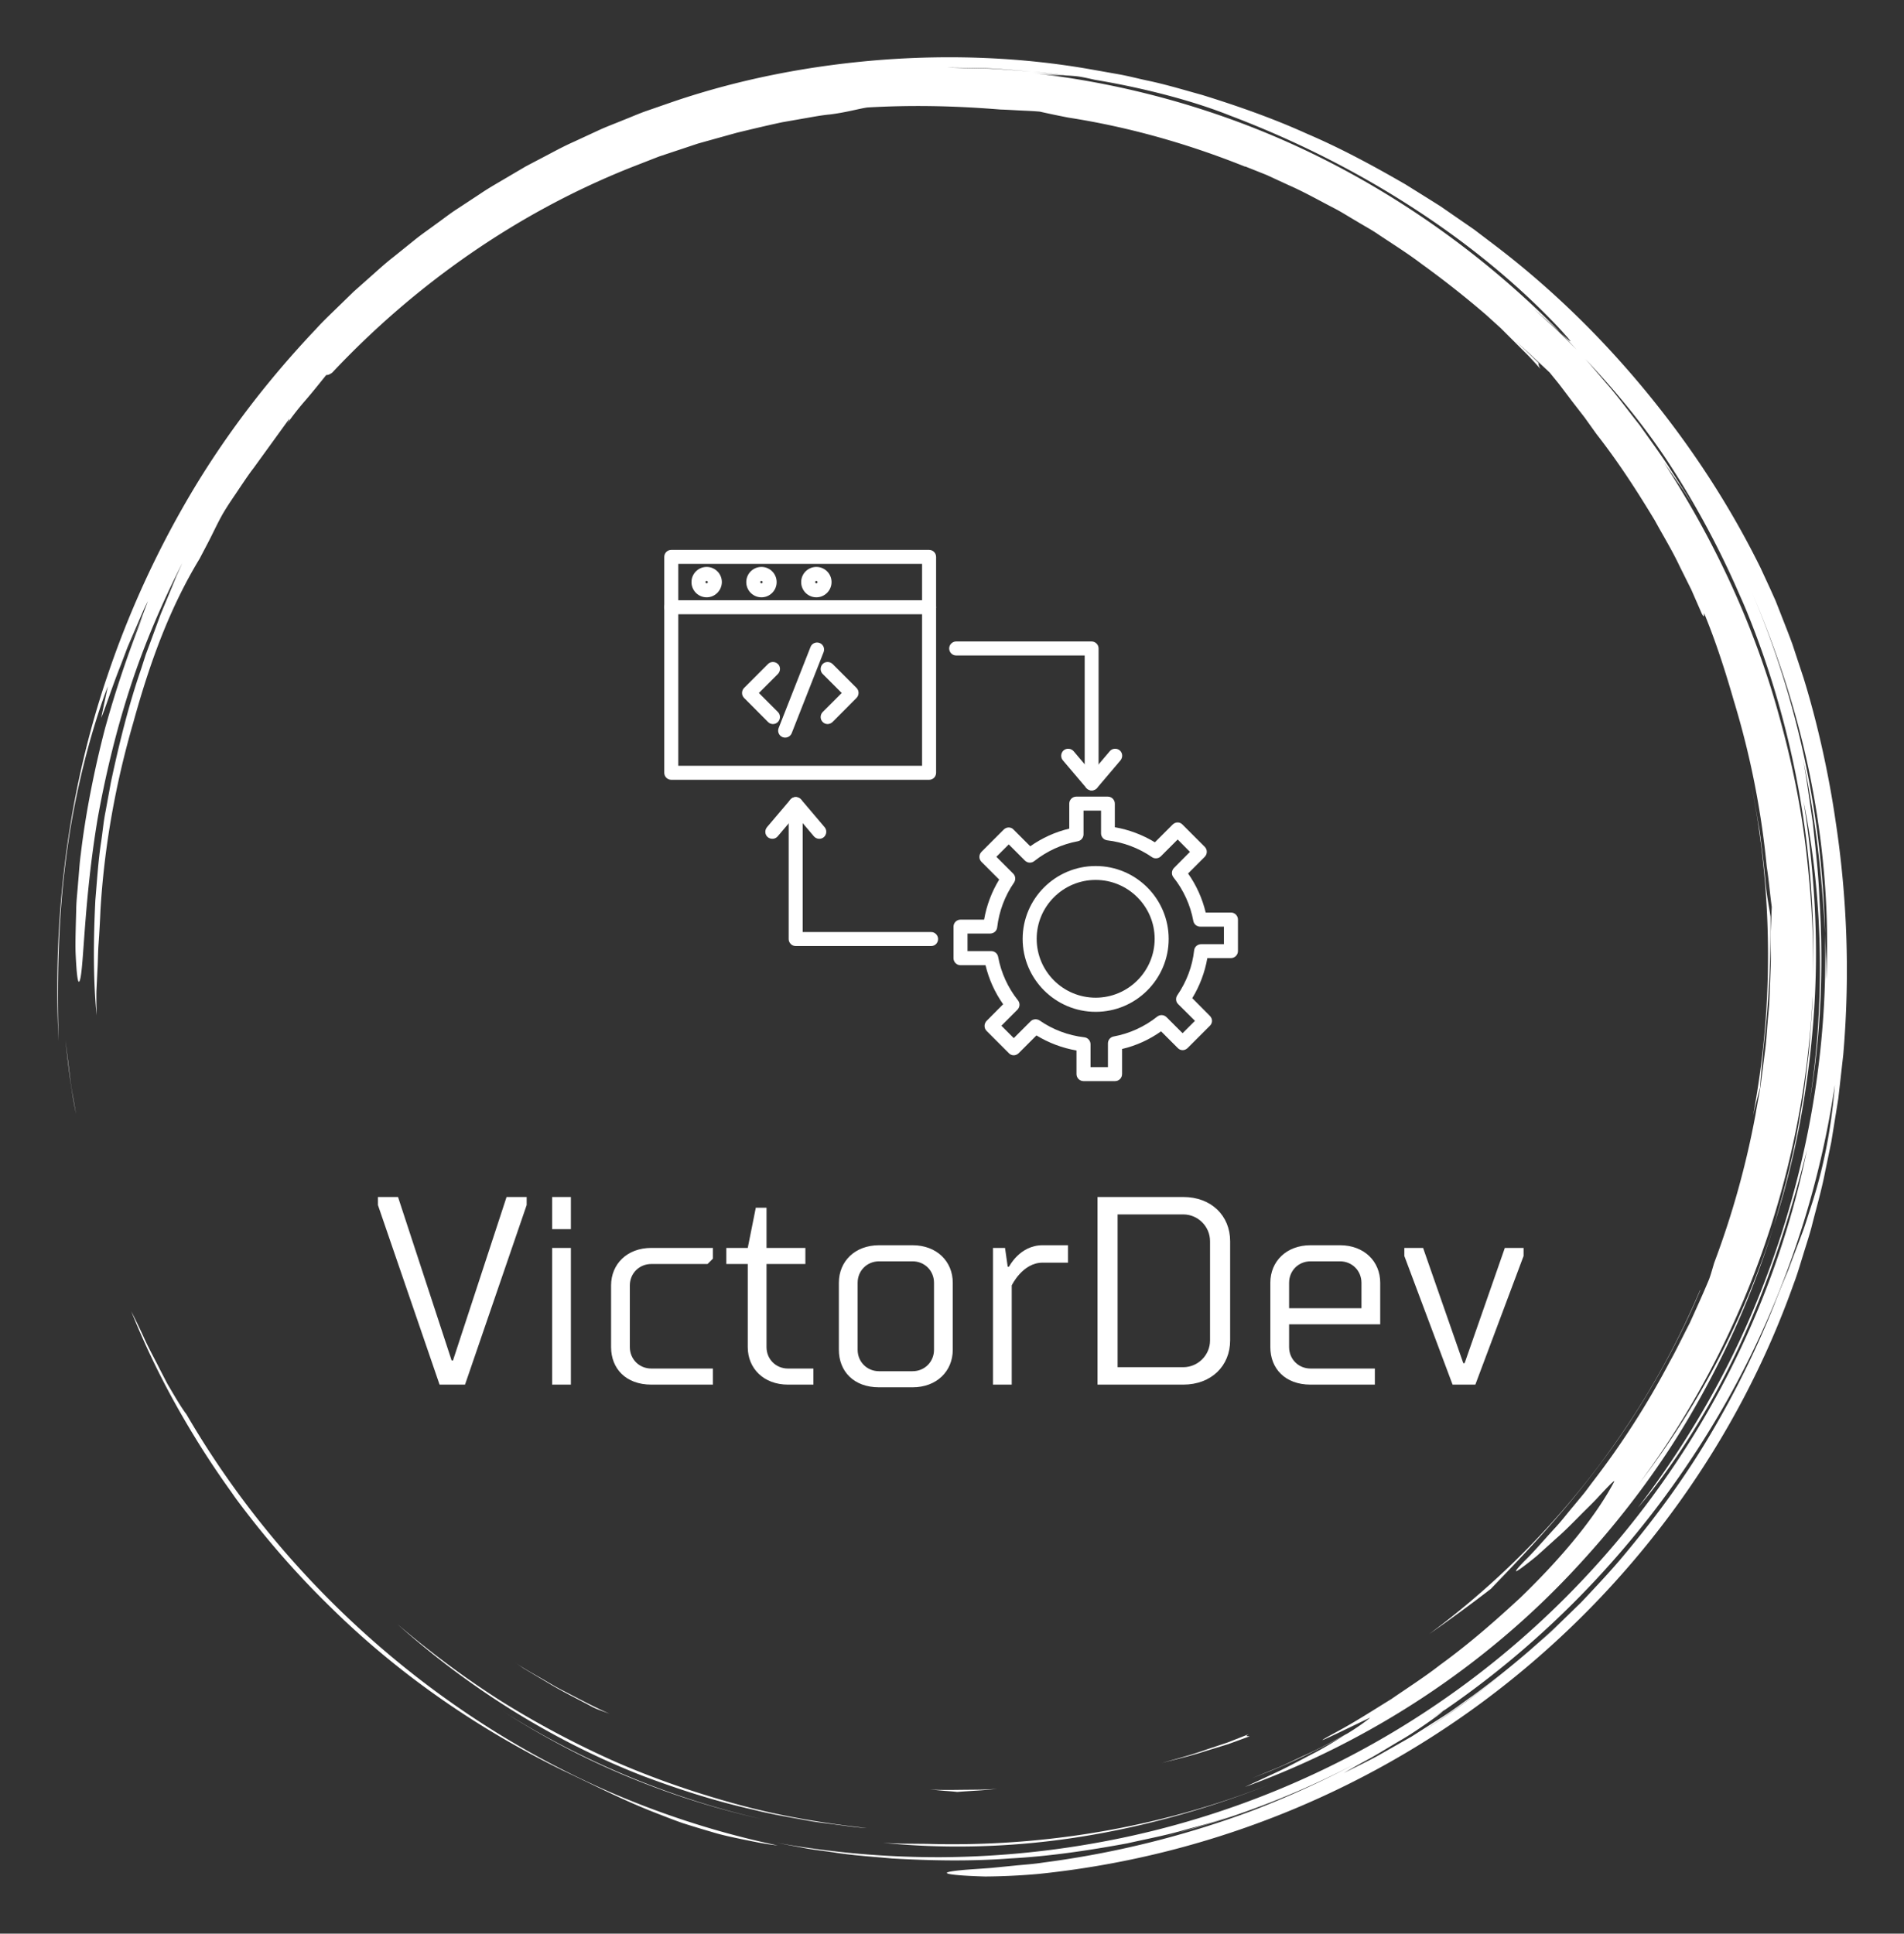 
        <svg xmlns="http://www.w3.org/2000/svg" xmlns:xlink="http://www.w3.org/1999/xlink" version="1.1" width="3140.496" 
        height="3188.902" viewBox="0 0 3140.496 3188.902">
			
			<rect x="0" y="0" width="3140.496" height="3188.902" fill="#333333" stroke="none"/>
			
			<g transform="scale(9.445) translate(10, 10)">
				<defs id="SvgjsDefs3454"></defs><g id="SvgjsG3455" featureKey="rootContainer" transform="matrix(1.68,0,0,1.68,0.001,0)" fill="#ffffff"><path xmlns="http://www.w3.org/2000/svg" d="M17.914 148.907zM22.657 154.94a90.586 90.586 0 0 0 5.861 6.251c6.914 6.805 15.159 12.525 24.004 16.851 3.259 1.526 6.265 3.107 9.787 4.468.88.338 1.779.7 2.724 1.026.953.302 1.941.604 2.974.903 1.027.321 2.122.549 3.267.786 1.146.23 2.336.493 3.614.624a91.24 91.24 0 0 1-18.434-5.99 93.833 93.833 0 0 1-16.873-9.842c-10.548-7.727-19.57-17.648-26.16-28.989-.272-.339-.685-.985-1.18-1.808l-.796-1.348-.803-1.551c-.534-1.076-1.149-2.168-1.62-3.226a71.281 71.281 0 0 0-1.326-2.748c2.048 5.101 4.412 9.563 7.059 13.806a93.473 93.473 0 0 0 3.869 5.697c-.192-.259-.392-.511-.583-.771a95.012 95.012 0 0 0 4.6 5.841l.016.02zM18.039 149.078l-.125-.17.125.17zM1.335 106.042l-.483-3.875c.256 2.365.553 5.008 1.096 7.654l-.327-1.879a23.961 23.961 0 0 1-.286-1.9zM85.812 185.575c6.652.673 13.628.472 20.461-.609 6.837-1.077 13.524-2.987 19.741-5.449-11.45 4.503-23.602 6.506-35.49 6.171-1.591-.025-3.159 0-4.712-.113z"></path><path xmlns="http://www.w3.org/2000/svg" d="M46.426 171.967l-.259-.165c.087.055.172.111.259.165zM46.167 171.802zM43.653 170.135zM56.077 177.284A83.837 83.837 0 0 0 73.2 183.1c-9.688-2.21-18.805-6.109-26.774-11.133 3.06 1.947 6.277 3.749 9.651 5.317zM177.002 107.094c.098-1.58.296-3.238.346-4.027.594-5.071.77-9.401.745-13.745-.11-.783-.425-2.25-.55-3.918-.153-1.672-.378-3.309-.568-4.924-.289-1.601-.538-3.186-.854-4.74 2.275 11.617 2.237 23.279.144 34.282a94.97 94.97 0 0 1 .737-2.928z"></path><path xmlns="http://www.w3.org/2000/svg" d="M.887 83.482c.848-6.9 2.653-13.626 4.37-18.107l-.695 3.28c.429-.961 1.122-3.194 2.067-5.557l.682-1.802.753-1.747c.5-1.131.92-2.203 1.363-3.025-.303.771-.595 1.602-.947 2.436-.345.837-.732 1.687-1.101 2.542l1.514-3.409A111.863 111.863 0 0 0 4.954 69.8c-1.133 4.352-2.029 8.926-2.511 13.032-.14 1.024-.189 2.024-.28 2.978-.067.954-.183 1.864-.192 2.724-.042 1.719-.1 3.224-.071 4.428.105 2.409.25 3.61.459 2.939.411-1.333.403-8.188 1.837-16.767.767-4.276 1.868-8.966 3.362-13.561 1.483-4.599 3.427-9.058 5.44-12.992l-.592 1.292-.545 1.331-1.116 2.691-1.024 2.78-.521 1.402c-.153.476-.308.954-.461 1.434-1.32 3.807-2.307 7.816-3.167 11.857l-.559 3.052c-.205 1.014-.292 2.046-.444 3.067-.318 2.041-.434 4.097-.611 6.129-.199 4.074-.239 8.098.13 11.946-.015-.914-.03-1.726-.017-2.512l.115-2.355c.048-.809.039-1.667.115-2.65.07-.983.134-2.091.19-3.402.391-6.608 1.572-13.15 3.408-19.481 1.75-6.358 3.814-11.957 6.889-17.03l.801-1.526c.542-1.024.993-2.034 1.566-3.064.653-1.13 1.278-1.976 1.784-2.751.521-.767.963-1.441 1.469-2.095l3.682-5.082c.075-.009-.022.185-.2.473a28.962 28.962 0 0 1 1.959-2.49c.755-.875 1.488-1.803 2.109-2.569.146-.007.288-.011.623-.251 8.65-9.197 19.295-16.692 31.291-21.417l2.667-1.039 2.7-.899 1.343-.448 1.36-.38 2.71-.753c1.55-.373 3.12-.751 4.721-1.091l2.437-.426c.819-.141 1.642-.3 2.484-.378 1.674-.201 3.134-.625 3.921-.729 4.369-.249 8.73-.199 13.849.216.397.007 1.015.043 1.732.082.717.041 1.537.061 2.332.134.932.21 1.927.418 2.971.621 6.369.988 12.527 2.754 18.386 5.103l-.007-.028 2.244.894 2.29 1.058c1.571.684 3.11 1.559 4.7 2.383.798.407 1.554.904 2.338 1.354.77.474 1.576.894 2.32 1.412 1.508 1.002 3.037 1.961 4.446 3.032a99.912 99.912 0 0 1 6.6 5.198c.046.042.094.081.14.122l.042.038 1.457 1.322 1.394 1.391 1.395 1.392c.462.467.89.967 1.337 1.449-.216-.35-.208-.491-.2-.63-.689-.66-1.504-1.441-2.309-2.21 1.343 1.222 2.515 2.327 3.477 3.229.371.474.776.94 1.16 1.449l1.186 1.566 1.261 1.629 1.255 1.752c2.226 2.838 4.191 5.874 6.057 8.97.864 1.588 1.817 3.131 2.586 4.774l1.213 2.436 1.092 2.497c.314.533.192.022.231-.068 1.225 2.962 2.21 6.042 3.102 9.146a88.212 88.212 0 0 1 3.408 17.211c.225 1.378.321 2.772.52 4.153l-.123 2.924c-.001 1.103.057 2.206.01 3.311l-.128 3.326c-.016.75-.124 1.569-.187 2.459-.084.888-.128 1.846-.256 2.856l-.412 3.192c-.132 1.119-.387 2.269-.583 3.471a90.635 90.635 0 0 1-4.312 15.482c-.242.826-.427 1.486-.592 1.855-.627 1.501-1.296 2.954-1.942 4.385-.723 1.394-1.386 2.788-2.127 4.108a86.09 86.09 0 0 1-7.949 12.379c-.336.439-.649.885-.987 1.297l-.998 1.206c-.66.779-1.25 1.558-1.876 2.234-1.251 1.352-2.301 2.606-3.286 3.549-1.128 1.178-1.027 1.233-.246.665a35.07 35.07 0 0 0 1.608-1.262l2.122-1.914c.776-.677 1.519-1.441 2.235-2.161.708-.725 1.416-1.386 1.962-1.984 1.101-1.191 1.824-1.926 1.67-1.599-1.777 3.345-5.013 7.471-9.743 12.035-2.413 2.227-5.128 4.647-8.339 6.98-1.566 1.221-3.307 2.338-5.082 3.558-1.834 1.123-3.708 2.353-5.757 3.445-4.484 2.442 3.365-1.475 3.577-1.512a22.87 22.87 0 0 1-2.377 1.64c-1.478.786-2.943 1.597-4.474 2.273-.895.411-1.774.855-2.679 1.239l-2.729 1.122 1.444-.568c2.952-1.173 5.711-2.555 8.202-3.922-.936.566-1.96 1.221-3.082 1.812-1.203.622-2.448 1.302-3.697 1.909l-3.625 1.686c12.968-4.711 24.885-12.507 34.319-22.67 4.723-5.066 8.935-10.631 12.369-16.651a93.904 93.904 0 0 0 8.288-18.999c-3.154 9.93-8.071 19.052-13.981 26.765 10.744-14.507 17.15-32.293 17.999-50.636-.001 1.011-.101 2.018-.168 3.025-.083 1.007-.123 2.018-.241 3.022-.257 2.005-.441 4.021-.827 6.009-.624 4-1.636 7.931-2.782 11.815 2.262-7.021 3.613-14.424 4.145-21.869.554-7.451.092-14.947-1.057-22.211 1.974 9.622 2.301 20.524.619 31.298 1.182-6.949 1.482-14.112 1.028-21.214-.102-2.713-.422-5.407-.685-7.901-.377-2.476-.662-4.762-1.027-6.611 1.445 6.826 2.015 12.648 2.293 18.136-.267-11.977-2.748-24.112-7.62-35.511 2.659 6.191 4.842 12.851 6.175 19.698 1.34 6.84 1.897 13.838 1.58 20.57-.015-.788.018-1.575-.028-2.366l-.107-2.391c.287 10.85-1.384 21.604-4.696 31.717-1.662 5.056-3.715 9.969-6.2 14.644a95.521 95.521 0 0 1-8.56 13.316c3.673-4.29 7.551-10.354 10.646-17.015 3.081-6.675 5.368-13.894 6.941-20.199-2.314 11.322-6.907 22.494-13.571 32.471-6.646 9.985-15.351 18.764-25.423 25.502-10.06 6.759-21.474 11.437-33.187 13.748a94.608 94.608 0 0 1-17.657 1.809 94.462 94.462 0 0 1-17.361-1.515l3.005.571c1.002.19 2.018.295 3.026.445 2.016.324 4.055.446 6.087.633 4.073.229 8.168.306 12.25-.005 4.089-.217 8.152-.827 12.196-1.572 2.006-.456 4.036-.829 6.017-1.414.994-.278 2-.521 2.987-.83l2.955-.958c-1.492.462-3.062 1.074-4.739 1.523l-2.101.618a91.772 91.772 0 0 0 12.91-4.496 89.46 89.46 0 0 0 5.651-2.705 96.653 96.653 0 0 1-10.714 4.872 98.407 98.407 0 0 1-21.66 5.382c-1.11.176-2.122.231-3.029.326l-2.428.24c-1.429.113-2.484.164-3.222.245-1.477.147-1.687.284-1.099.397.587.113 1.971.203 3.673.251 1.697-.01 3.71-.101 5.541-.268 18.397-1.887 35.288-9.107 48.824-19.916 13.545-10.811 23.919-25.172 29.701-41.467.363-.946.642-1.922.944-2.89.293-.971.617-1.932.882-2.912.491-1.97 1.072-3.917 1.448-5.917l.619-2.985.487-3.012.241-1.507.172-1.517.342-3.034c.698-8.114.422-16.315-.812-24.363-.66-4.554-1.82-9.961-3.315-14.777l-1.15-3.484c-.4-1.107-.825-2.151-1.203-3.133l-.557-1.415-.571-1.271-.981-2.124c-3.134-6.359-7.072-12.424-11.682-18.065-4.605-5.643-9.896-10.868-15.861-15.418l-2.244-1.703-2.327-1.608-1.166-.806-1.203-.756-2.417-1.508c-3.295-1.904-6.67-3.739-10.228-5.261-3.521-1.598-7.206-2.895-10.957-4.055-1.895-.52-3.781-1.1-5.724-1.499-.968-.209-1.928-.463-2.907-.638l-2.944-.521C100.363.01 93.04-.285 85.724.265 78.412.83 71.069 2.218 64.028 4.614l-2.635.913c-.881.297-1.73.682-2.597 1.019-.858.359-1.735.673-2.577 1.069l-2.532 1.173c-.852.376-1.675.808-2.496 1.245l-2.469 1.297-2.402 1.412c-.8.472-1.606.933-2.372 1.458l-2.324 1.528c-.782.497-1.506 1.078-2.261 1.612-.741.554-1.51 1.07-2.226 1.654l-2.157 1.737c-.729.565-1.417 1.178-2.103 1.792l-2.063 1.83-1.971 1.919c-.656.639-1.319 1.271-1.93 1.951-5.031 5.298-9.451 11.078-13.066 17.194A99.518 99.518 0 0 0 5.18 64.379C.805 77.299-.45 90.402.134 102.237c-.126-4.872-.147-11.859.753-18.755zm141.132 90.446a96.807 96.807 0 0 0 8.765-6.389c-2.84 2.339-5.758 4.499-8.765 6.389zm40.217-54.282c-.299.901-.552 1.791-.882 2.641l-.957 2.523-.466 1.248-.513 1.231a108.54 108.54 0 0 0-.997 2.501 97.307 97.307 0 0 1-6.587 13.35c-2.521 4.275-5.443 8.281-8.565 12.04-1.542 1.899-3.222 3.66-4.874 5.421l-2.581 2.523c-.847.848-1.774 1.604-2.652 2.404-.736.64-1.478 1.266-2.225 1.882a90.696 90.696 0 0 0 7.896-7.312 89.808 89.808 0 0 1-11.689 10.188c-1.036.722-2.037 1.496-3.113 2.176l-3.247 2.069-3.43 1.949c-1.167.648-2.399 1.224-3.634 1.855a74.206 74.206 0 0 1 2.685-1.508c1.021-.567 2.092-1.237 3.138-1.85 1.054-.601 2.012-1.261 2.808-1.813.796-.552 1.42-1.01 1.745-1.306-.464.315-.936.617-1.406.924a92.477 92.477 0 0 0 1.507-1.015c-.021.023-.065.059-.101.091 10.932-7.466 20.245-17.277 27.223-28.462 7.009-11.175 11.57-23.781 13.46-36.601-.41 5.142-1.352 9.248-2.543 12.851zm-6.654-65.352zm-8.448-12.698a92.37 92.37 0 0 1 7.773 14.352c.25.549.486 1.106.719 1.664 4.963 12.154 7.221 25.192 6.89 38.036.084-4.25-.198-8.498-.669-12.71-.533-4.854-1.518-9.65-2.824-14.341-2.562-9.407-6.723-18.323-12.005-26.451.485.67.996 1.396 1.525 2.166a32.826 32.826 0 0 1 1.59 2.463l-.638-1.109-.689-1.079-1.378-2.156c-.938-1.424-1.955-2.796-2.934-4.192-1.062-1.334-2.069-2.712-3.174-4.011-.836-.953-1.637-1.938-2.485-2.879 2.992 3.155 5.801 6.54 8.299 10.247zM96.886 1.152c1.467.078 2.937.221 4.407.331 1.204.101 2.402.279 3.588.413.356.015.732.039 1.204.092.471.065 1.034.186 1.769.354 5.469.912 10.459 2.283 14.001 3.699 6.798 2.573 13.123 5.774 18.86 9.471 5.739 3.69 10.889 7.887 15.246 12.471 2.008 2.179 1.422 1.704.315.646l1.662 1.764c-.736-.734-1.459-1.478-2.206-2.196l-2.301-2.09c.56.49 1.918 1.663 2.845 2.522-7.389-7.539-16.026-13.799-25.375-18.404-9.356-4.603-19.431-7.446-29.502-8.581 1.618.18 2.412.22 3.168.24-1.085-.127-2.173-.301-3.274-.401-1.479-.097-2.955-.229-4.423-.301l-4.36-.103c1.444-.001 2.907.039 4.376.073z"></path><path xmlns="http://www.w3.org/2000/svg" d="M115.942 184.69l.426-.125c-.446.12-.885.252-1.334.366.304-.076.609-.15.908-.241zM160.424 146.151c4.235-5.587 7.977-12.263 10.366-18.014l-.029.006c-6.061 14.322-15.892 26.66-28.16 35.744a159.12 159.12 0 0 0 6.418-4.703c2.698-2.82 7.213-7.406 11.405-13.033zM35.35 162.846c7.172 6.412 15.821 11.992 25.448 15.751 3.754 1.413 7.585 2.651 11.503 3.523 1.944.502 3.929.812 5.899 1.181.987.175 1.987.272 2.979.412.994.129 1.986.275 2.987.333-4.519-.501-9.005-1.251-13.372-2.44-4.364-1.185-8.642-2.65-12.769-4.449a97.4 97.4 0 0 1-11.894-6.314c-3.786-2.408-7.376-5.097-10.781-7.997zM123.877 174.277l-2.219.871-2.266.756c-1.5.54-3.047.944-4.59 1.373 1.551-.39 3.111-.754 4.624-1.254l2.283-.698 2.23-.815c-.086-.044-.594.055-.062-.233zM97.683 179.965c-1.16.099-2.326.09-3.494.102-1.168.014-2.338.039-3.509-.038l1.576.148c.482.031.916.068 1.295.113 1.381-.118 2.752-.151 4.132-.325zM51.441 169.209c1.341.787 2.765 1.48 4.178 2.244.354.194.996.415 1.801.709-1.721-.739-3.37-1.655-5.046-2.505-.83-.441-1.629-.935-2.443-1.395-.812-.464-1.621-.927-2.389-1.445l.937.626.977.584 1.985 1.182z"></path></g><g id="SvgjsG3456" featureKey="symbolFeature-0" transform="matrix(0.204,0,0,0.204,103.78,80.075)" fill="#ffffff"><g xmlns="http://www.w3.org/2000/svg"><g><g><g><path d="M237.6,225.9H16.9c-3.3,0-6-2.7-6-6V35.1c0-3.3,2.7-6,6-6h220.7c3.3,0,6,2.7,6,6v184.8      C243.6,223.2,241,225.9,237.6,225.9z M22.9,213.9h208.7V41.1H22.9V213.9z"></path></g><g><path d="M237.6,84.2H16.9c-3.3,0-6-2.7-6-6s2.7-6,6-6h220.7c3.3,0,6,2.7,6,6S241,84.2,237.6,84.2z"></path></g><g><path d="M47.2,69.7c-7.2,0-13-5.8-13-13c0-7.2,5.8-13,13-13c7.2,0,13,5.8,13,13C60.1,63.9,54.3,69.7,47.2,69.7z M47.2,55.7      c-0.6,0-1,0.4-1,1c0,0.5,0.4,1,1,1c0.5,0,1-0.5,1-1C48.1,56.2,47.7,55.7,47.2,55.7z"></path></g><g><path d="M94.1,69.7c-7.2,0-13-5.8-13-13c0-7.2,5.8-13,13-13c7.2,0,13,5.8,13,13C107.1,63.9,101.3,69.7,94.1,69.7z M94.1,55.7      c-0.5,0-1,0.4-1,1c0,0.5,0.5,1,1,1c0.6,0,1-0.5,1-1C95.1,56.2,94.6,55.7,94.1,55.7z"></path></g><g><path d="M141.1,69.7c-7.2,0-13-5.8-13-13c0-7.2,5.8-13,13-13c7.2,0,13,5.8,13,13C154.1,63.9,148.2,69.7,141.1,69.7z M141.1,55.7      c-0.5,0-1,0.4-1,1c0,0.5,0.4,1,1,1c0.6,0,1-0.5,1-1C142.1,56.2,141.6,55.7,141.1,55.7z"></path></g><g><path d="M396.8,483.8h-27c-3.3,0-6-2.7-6-6v-20.2c-12.1-2.1-23.8-6.5-34.3-12.9l-15.2,15.2c-1.1,1.1-2.7,1.8-4.2,1.8      c0,0,0,0,0,0c-1.6,0-3.1-0.6-4.2-1.8l-19.1-19.1c-2.3-2.3-2.3-6.1,0-8.5L301,418c-7.1-10-12.2-21.4-15.1-33.4h-21.4      c-3.3,0-6-2.7-6-6v-27c0-3.3,2.7-6,6-6h20.2c2.1-12.2,6.5-23.8,12.9-34.3l-15.2-15.2c-2.3-2.3-2.3-6.1,0-8.5l19.1-19.1      c1.1-1.1,2.7-1.8,4.2-1.8c0,0,0,0,0,0c1.6,0,3.1,0.6,4.2,1.8l14.3,14.3c10.1-7.1,21.5-12.3,33.4-15.1v-21.4c0-3.3,2.7-6,6-6h27      c3.3,0,6,2.7,6,6v20.2c12.1,2.1,23.8,6.5,34.3,12.9l15.2-15.2c1.1-1.1,2.7-1.8,4.2-1.8c0,0,0,0,0,0c1.6,0,3.1,0.6,4.2,1.8      l19.1,19.1c2.3,2.3,2.3,6.1,0,8.5l-14.3,14.3c7.1,10,12.2,21.4,15.1,33.4H496c3.3,0,6,2.7,6,6v27c0,3.3-2.7,6-6,6h-20.2      c-2.1,12.1-6.5,23.8-12.9,34.3L478,428c1.1,1.1,1.8,2.7,1.8,4.2s-0.6,3.1-1.8,4.2l-19.1,19.1c-1.1,1.1-2.7,1.8-4.2,1.8      c0,0,0,0,0,0c-1.6,0-3.1-0.6-4.2-1.8l-14.3-14.3c-10,7.1-21.4,12.3-33.4,15.1v21.4C402.8,481.2,400.1,483.8,396.8,483.8z       M375.7,471.8h15v-20.3c0-2.9,2.1-5.4,4.9-5.9c13.6-2.5,26.5-8.4,37.3-17c2.4-1.9,5.8-1.7,8,0.5l13.7,13.7l10.6-10.6l-14.4-14.3      c-2.1-2-2.3-5.3-0.7-7.6c7.9-11.5,12.9-24.7,14.4-38.4c0.3-3,2.9-5.3,6-5.3H490v-15h-20.3c-2.9,0-5.4-2.1-5.9-4.9      c-2.5-13.6-8.4-26.5-17-37.3c-1.9-2.4-1.7-5.8,0.4-8l13.7-13.8L450.4,277L436,291.4c-2,2-5.3,2.3-7.6,0.7      c-11.3-7.8-24.6-12.8-38.3-14.4c-3-0.4-5.3-2.9-5.3-6l0-19.4h-15v20.3c0,2.9-2.1,5.4-4.9,5.9c-13.5,2.5-26.4,8.4-37.3,17      c-2.4,1.9-5.8,1.7-8-0.5l-13.8-13.8l-10.6,10.6l14.4,14.4c2.1,2.1,2.3,5.3,0.7,7.7c-7.8,11.3-12.8,24.5-14.4,38.3      c-0.3,3-2.9,5.3-6,5.3h-19.4v15h20.3c2.9,0,5.4,2.1,5.9,4.9c2.5,13.6,8.4,26.5,17,37.3c1.9,2.4,1.7,5.8-0.5,8l-13.7,13.7      l10.6,10.6l14.4-14.4c2-2,5.3-2.3,7.7-0.7c11.4,7.9,24.6,12.8,38.3,14.4c3,0.3,5.3,2.9,5.3,6V471.8z"></path></g><g><path d="M380.2,424.5c-34.4,0-62.5-28-62.5-62.4s28-62.4,62.5-62.4c34.5,0,62.5,28,62.5,62.4S414.7,424.5,380.2,424.5z       M380.2,311.6c-27.8,0-50.5,22.6-50.5,50.4c0,27.8,22.6,50.4,50.5,50.4c27.8,0,50.5-22.6,50.5-50.4      C430.7,334.3,408,311.6,380.2,311.6z"></path></g><g><path d="M103.9,178.2c-1.5,0-3.1-0.6-4.2-1.8l-20.5-20.6c-2.3-2.3-2.3-6.1,0-8.5l20.5-20.5c2.3-2.3,6.1-2.3,8.5,0s2.3,6.1,0,8.5      l-16.3,16.3l16.3,16.3c2.3,2.3,2.3,6.1,0,8.5C106.9,177.7,105.4,178.2,103.9,178.2z"></path></g><g><path d="M150.7,178.2c-1.5,0-3.1-0.6-4.2-1.8c-2.3-2.3-2.3-6.1,0-8.5l16.3-16.3l-16.3-16.3c-2.3-2.3-2.3-6.1,0-8.5      c2.3-2.3,6.1-2.3,8.5,0l20.5,20.5c2.3,2.3,2.3,6.1,0,8.5l-20.5,20.6C153.7,177.6,152.2,178.2,150.7,178.2z"></path></g><g><path d="M114.4,189.8c-0.7,0-1.5-0.1-2.2-0.4c-3.1-1.2-4.6-4.7-3.4-7.8l27.3-69.4c1.2-3.1,4.7-4.6,7.8-3.4      c3.1,1.2,4.6,4.7,3.4,7.8L120,186C119.1,188.3,116.8,189.8,114.4,189.8z"></path></g><g><path d="M376.8,235c-3.3,0-6-2.7-6-6V119.5H260.8c-3.3,0-6-2.7-6-6s2.7-6,6-6h115.9c3.3,0,6,2.7,6,6V229      C382.8,232.3,380.1,235,376.8,235z"></path></g><g><path d="M376.8,235c-1.8,0-3.4-0.8-4.6-2.1l-20.1-23.7c-2.1-2.5-1.8-6.3,0.7-8.5c2.5-2.1,6.3-1.8,8.5,0.7l15.5,18.3l15.5-18.3      c2.1-2.5,5.9-2.8,8.5-0.7c2.5,2.1,2.8,5.9,0.7,8.5l-20.1,23.7C380.2,234.2,378.5,235,376.8,235C376.8,235,376.8,235,376.8,235z"></path></g><g><path d="M239.4,368.2H123.4c-3.3,0-6-2.7-6-6V246.7c0-3.3,2.7-6,6-6s6,2.7,6,6v109.5h109.9c3.3,0,6,2.7,6,6      S242.7,368.2,239.4,368.2z"></path></g><g><path d="M143.6,276.4c-1.7,0-3.4-0.7-4.6-2.1L123.5,256l-15.5,18.3c-2.1,2.5-5.9,2.8-8.5,0.7c-2.5-2.1-2.8-5.9-0.7-8.5      l20.1-23.7c1.1-1.3,2.8-2.1,4.6-2.1c0,0,0,0,0,0c1.8,0,3.4,0.8,4.6,2.1l20.1,23.7c2.1,2.5,1.8,6.3-0.7,8.5      C146.3,276,144.9,276.4,143.6,276.4z"></path></g></g></g></g></g><g id="SvgjsG3457" featureKey="nameFeature-0" transform="matrix(1.17,0,0,1.17,55.298,184.965)" fill="#ffffff"><path d="M11.6 36.4 l0.2 0 l8 -24.4 l3 0 l0 1.2 l-9.2 26.8 l-3.8 0 l-9.2 -26.8 l0 -1.2 l3 0 z M29.4 19.6 l0 20.4 l-2.8 0 l0 -20.4 l2.8 0 z M29.4 12 l0 4.8 l-2.8 0 l0 -4.8 l2.8 0 z M49.8 22 l-8.4 0 c-1.8 0 -3.2 1.4 -3.2 3.2 l0 9.2 c0 1.8 1.4 3.2 3.2 3.2 l9.2 0 l0 2.4 l-9.2 0 c-3.8 0 -6 -2.4 -6 -5.6 l0 -9.2 c0 -3.2 2.4 -5.6 6 -5.6 l9.2 0 l0 1.6 z M52.6 22 l0 -2.4 l3.2 0 l1.2 -6 l1.6 0 l0 6 l5.8 0 l0 2.4 l-5.8 0 l0 12.4 c0 1.8 1.4 3.2 3.2 3.2 l3.8 0 l0 2.4 l-3.8 0 c-3.6 0 -6 -2.4 -6 -5.6 l0 -12.4 l-3.2 0 z M72.2 24.8 l0 10 c0 1.8 1.4 3.2 3.2 3.2 l5 0 c1.8 0 3.2 -1.4 3.2 -3.2 l0 -10 c0 -1.8 -1.4 -3.2 -3.2 -3.2 l-5 0 c-1.8 0 -3.2 1.4 -3.2 3.2 z M69.4 34.8 l0 -10 c0 -3.2 2.4 -5.6 6 -5.6 l5 0 c3.6 0 6 2.4 6 5.6 l0 10 c0 3.2 -2.4 5.6 -6 5.6 l-5 0 c-3.8 0 -6 -2.4 -6 -5.6 z M103.6 19.2 l0 2.6 l-3.8 0 c-3 0 -4.6 3.4 -4.6 3.4 l0 14.8 l-2.8 0 l0 -20.4 l1.8 0 l0.4 2.8 l0.2 0 s1.6 -3.2 5 -3.2 l3.8 0 z M108 40 l0 -28 l12.8 0 c4.2 0 7 2.8 7 6.6 l0 14.8 c0 3.8 -2.8 6.6 -7 6.6 l-12.8 0 z M111 14.6 l0 22.8 l9.8 0 c2.2 0 4 -1.8 4 -4 l0 -14.8 c0 -2.2 -1.8 -4 -4 -4 l-9.8 0 z M149.4 40 l-9.6 0 c-3.8 0 -6 -2.4 -6 -5.6 l0 -9.6 c0 -3.2 2.4 -5.6 6 -5.6 l4.4 0 c3.6 0 6 2.4 6 5.6 l0 6.2 l-13.6 0 l0 3.4 c0 1.8 1.4 3.2 3.2 3.2 l9.6 0 l0 2.4 z M136.6 24.8 l0 3.8 l10.8 0 l0 -3.8 c0 -1.8 -1.4 -3.2 -3.2 -3.2 l-4.4 0 c-1.8 0 -3.2 1.4 -3.2 3.2 z M161 40 l-7.2 -19.2 l0 -1.2 l2.8 0 l6 17.2 l0.2 0 l6 -17.2 l2.8 0 l0 1.2 l-7.2 19.2 l-3.4 0 z"></path></g>
			</g>
		</svg>
	